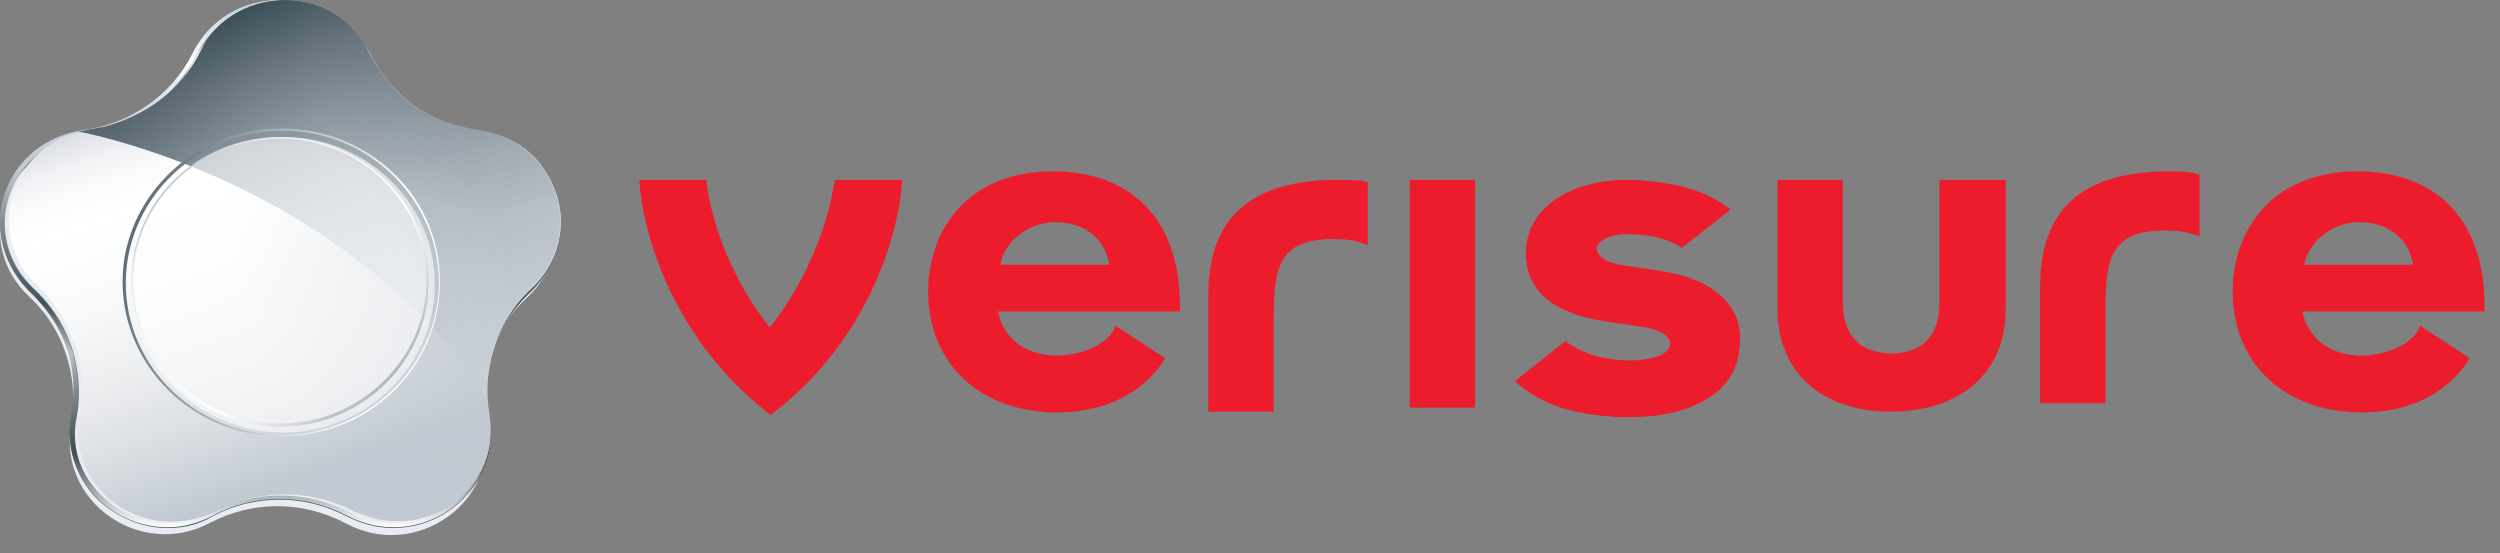 <svg width="113" height="25" viewBox="0 0 113 25" fill="none" xmlns="http://www.w3.org/2000/svg">
<rect x="0" y="0" width="113" height="25" fill="#808080" stroke="none"/>
<path d="M9.484 23.638C6.334 25.297 2.592 22.657 3.223 19.189C3.498 17.567 3.223 15.191 1.332 13.419C-1.267 11.006 0.151 6.783 3.735 6.293C5.901 5.991 7.791 4.671 8.736 2.748C10.272 -0.344 14.879 -0.457 16.455 2.748C17.4 4.671 19.29 5.991 21.456 6.293C25 6.783 26.418 11.044 23.819 13.457C21.771 15.342 21.653 17.605 21.929 19.226C22.559 22.695 18.817 25.335 15.667 23.676C13.619 22.582 11.335 22.657 9.484 23.638Z" fill="#E9ECF3"/>
<path d="M7.561 23.868C6.301 23.868 5.002 23.265 4.175 22.322C3.348 21.342 2.993 20.098 3.23 18.853C3.387 18.062 3.741 15.309 1.418 13.16C0.197 12.028 -0.315 10.369 0.197 8.823C0.709 7.24 2.087 6.146 3.781 5.92C5.907 5.618 7.758 4.336 8.704 2.413C9.452 0.905 10.948 0 12.681 0C14.374 0 15.871 0.905 16.619 2.413C17.564 4.299 19.415 5.618 21.542 5.92C23.235 6.146 24.574 7.277 25.125 8.823C25.637 10.407 25.165 12.066 23.944 13.197C21.62 15.347 21.975 18.099 22.093 18.853C22.329 20.135 22.014 21.38 21.148 22.322C20.321 23.303 19.061 23.868 17.761 23.868C17.052 23.868 16.343 23.68 15.674 23.34C14.729 22.85 13.705 22.586 12.642 22.586C11.578 22.586 10.515 22.85 9.609 23.34C8.979 23.718 8.31 23.868 7.561 23.868ZM12.72 0.113C11.066 0.113 9.609 1.018 8.9 2.451C7.955 4.412 6.026 5.731 3.86 6.033C2.245 6.259 0.945 7.315 0.433 8.823C-0.078 10.332 0.355 11.953 1.536 13.047C3.899 15.271 3.623 18.062 3.466 18.853C3.23 20.06 3.545 21.267 4.372 22.209C5.159 23.152 6.38 23.718 7.601 23.718C8.31 23.718 8.94 23.567 9.57 23.227C10.515 22.737 11.618 22.473 12.72 22.473C13.784 22.473 14.886 22.737 15.832 23.227C16.462 23.567 17.131 23.718 17.8 23.718C19.021 23.718 20.242 23.152 21.03 22.209C21.817 21.267 22.132 20.098 21.936 18.853C21.778 18.062 21.502 15.271 23.865 13.047C25.047 11.953 25.44 10.332 24.968 8.823C24.456 7.315 23.156 6.259 21.542 6.033C19.336 5.731 17.446 4.412 16.501 2.451C15.753 0.98 14.335 0.113 12.72 0.113Z" fill="url(#paint0_linear_1787_14722)"/>
<path d="M7.569 23.831C6.309 23.831 5.009 23.265 4.182 22.285C3.355 21.304 3.001 20.098 3.198 18.816C3.355 17.835 3.71 15.46 1.347 13.197C0.165 12.028 -0.307 10.369 0.205 8.786C0.717 7.202 2.095 6.109 3.788 5.882C5.915 5.581 7.766 4.299 8.711 2.413C9.459 0.943 10.956 0 12.689 0C14.382 0 15.878 0.905 16.627 2.413C17.572 4.299 19.423 5.618 21.549 5.882C23.243 6.109 24.582 7.202 25.133 8.786C25.645 10.369 25.212 12.028 23.991 13.197C21.667 15.347 21.983 18.062 22.101 18.816C22.337 20.098 22.022 21.304 21.155 22.285C20.328 23.265 19.068 23.831 17.769 23.831C17.06 23.831 16.351 23.642 15.681 23.303C14.736 22.813 13.713 22.549 12.649 22.549C11.586 22.549 10.523 22.813 9.617 23.303C8.987 23.642 8.278 23.831 7.569 23.831ZM12.689 0.151C11.035 0.151 9.577 1.056 8.869 2.451C7.884 4.412 5.994 5.731 3.828 6.033C2.213 6.259 0.914 7.315 0.402 8.823C-0.11 10.332 0.323 11.953 1.504 13.047C3.867 15.271 3.592 18.024 3.434 18.816C3.198 20.022 3.513 21.229 4.34 22.134C5.127 23.077 6.348 23.642 7.569 23.642C8.278 23.642 8.908 23.491 9.538 23.152C10.483 22.662 11.586 22.398 12.689 22.398C13.752 22.398 14.854 22.662 15.8 23.152C16.43 23.491 17.099 23.642 17.769 23.642C18.989 23.642 20.21 23.077 20.998 22.134C21.786 21.191 22.101 20.022 21.904 18.816C21.746 18.024 21.471 15.233 23.833 13.047C25.015 11.953 25.409 10.332 24.936 8.823C24.424 7.315 23.125 6.259 21.51 6.033C19.305 5.731 17.414 4.412 16.469 2.451C15.721 1.018 14.303 0.151 12.689 0.151Z" fill="url(#paint1_linear_1787_14722)"/>
<path d="M4.083 21.536C5.146 23.308 7.47 24.138 9.636 23.157C9.714 23.12 9.754 23.082 9.833 23.082C11.644 22.14 13.928 22.064 15.937 23.082C16.015 23.12 16.055 23.157 16.134 23.157C18.299 24.138 20.662 23.233 21.647 21.461C22.119 20.669 22.277 19.802 22.119 18.67C21.962 17.841 22.001 16.823 22.316 15.767C22.592 14.824 23.143 13.844 24.049 13.014C24.797 12.298 25.191 11.431 25.309 10.563C25.585 8.791 24.443 6.755 22.71 6.189C22.553 6.114 22.08 6.001 21.45 5.888C19.402 5.548 17.669 4.342 16.724 2.419C16.567 2.117 16.291 1.74 16.094 1.476C14.637 -0.409 11.368 -0.56 9.675 1.438C9.439 1.74 9.242 2.042 9.045 2.381C8.1 4.266 6.249 5.548 4.083 5.888C3.689 5.963 3.335 6.039 3.02 6.152C1.248 6.83 0.224 8.64 0.421 10.413C0.539 11.28 0.933 12.223 1.681 12.901C2.587 13.731 3.059 14.711 3.374 15.541C3.768 16.559 3.768 17.765 3.61 18.595C3.414 19.726 3.61 20.744 4.083 21.536Z" fill="url(#paint2_linear_1787_14722)"/>
<path d="M4.083 21.536C5.146 23.308 7.47 24.138 9.636 23.157C9.714 23.12 9.754 23.082 9.833 23.082C11.644 22.14 13.928 22.064 15.937 23.082C16.015 23.12 16.055 23.157 16.134 23.157C18.299 24.138 20.662 23.233 21.647 21.461C22.119 20.669 22.277 19.802 22.119 18.67C21.962 17.841 22.001 16.823 22.316 15.767C22.592 14.824 23.143 13.844 24.049 13.014C24.797 12.298 25.191 11.431 25.309 10.563C25.585 8.791 24.443 6.755 22.71 6.189C22.553 6.114 22.08 6.001 21.45 5.888C19.402 5.548 17.669 4.342 16.724 2.419C16.567 2.117 16.291 1.74 16.094 1.476C14.637 -0.409 11.368 -0.56 9.675 1.438C9.439 1.74 9.242 2.042 9.045 2.381C8.1 4.266 6.249 5.548 4.083 5.888C3.689 5.963 3.335 6.039 3.02 6.152C1.248 6.83 0.224 8.64 0.421 10.413C0.539 11.28 0.933 12.223 1.681 12.901C2.587 13.731 3.059 14.711 3.374 15.541C3.768 16.559 3.768 17.765 3.61 18.595C3.414 19.726 3.61 20.744 4.083 21.536Z" fill="url(#paint3_radial_1787_14722)"/>
<path d="M21.993 17.976C15.574 8.134 3.562 5.947 3.562 5.947C3.956 5.872 4.35 5.796 4.744 5.721C6.004 5.382 8.013 4.477 9.076 2.29C10.415 -0.538 14.944 -0.953 16.598 2.214C17.543 4.062 18.882 5.457 21.796 5.91C24.986 6.4 26.679 10.397 23.922 13.036C23.883 13.036 21.796 14.959 21.993 17.976Z" fill="url(#paint4_linear_1787_14722)"/>
<path d="M21.993 17.976C15.574 8.134 3.562 5.947 3.562 5.947C3.956 5.872 4.35 5.796 4.744 5.721C6.004 5.382 8.013 4.477 9.076 2.29C10.415 -0.538 14.944 -0.953 16.598 2.214C17.543 4.062 18.882 5.457 21.796 5.91C24.986 6.4 26.679 10.397 23.922 13.036C23.883 13.036 21.796 14.959 21.993 17.976Z" fill="url(#paint5_radial_1787_14722)"/>
<path d="M21.993 17.976C15.574 8.134 3.562 5.947 3.562 5.947C3.956 5.872 4.35 5.796 4.744 5.721C6.004 5.382 8.013 4.477 9.076 2.29C10.415 -0.538 14.944 -0.953 16.598 2.214C17.543 4.062 18.882 5.457 21.796 5.91C24.986 6.4 26.679 10.397 23.922 13.036C23.883 13.036 21.796 14.959 21.993 17.976Z" fill="url(#paint6_radial_1787_14722)"/>
<path d="M21.993 17.976C15.574 8.134 3.562 5.947 3.562 5.947C3.956 5.872 4.35 5.796 4.744 5.721C6.004 5.382 8.013 4.477 9.076 2.29C10.415 -0.538 14.944 -0.953 16.598 2.214C17.543 4.062 18.882 5.457 21.796 5.91C24.986 6.4 26.679 10.397 23.922 13.036C23.883 13.036 21.796 14.959 21.993 17.976Z" fill="url(#paint7_radial_1787_14722)"/>
<path d="M12.647 6.193C8.788 6.193 5.677 9.361 5.953 13.169C6.149 16.412 8.906 19.051 12.254 19.278C16.113 19.504 19.381 16.487 19.381 12.717C19.381 9.134 16.349 6.193 12.647 6.193ZM13.081 19.127C9.221 19.353 6.031 16.374 6.031 12.717C6.031 9.172 8.985 6.269 12.647 6.269C16.428 6.269 19.5 9.398 19.263 13.131C19.027 16.337 16.349 18.938 13.081 19.127Z" fill="url(#paint8_linear_1787_14722)"/>
<path d="M11.925 5.848C8.617 6.188 5.979 8.752 5.585 11.957C5.113 16.142 8.499 19.725 12.713 19.725C16.691 19.725 19.88 16.595 19.88 12.749C19.92 8.676 16.257 5.396 11.925 5.848ZM12.752 19.649C8.696 19.649 5.428 16.331 5.703 12.334C5.94 8.903 8.775 6.15 12.319 5.924C16.415 5.66 19.841 8.865 19.841 12.787C19.802 16.557 16.651 19.649 12.752 19.649Z" fill="url(#paint9_linear_1787_14722)"/>
<mask id="mask0_1787_14722" style="mask-type:alpha" maskUnits="userSpaceOnUse" x="4" y="5" width="17" height="16">
<path opacity="0.73" d="M4.75 12.65C4.75 8.427 8.255 5.033 12.626 5.033C16.958 5.033 20.502 8.465 20.502 12.65C20.502 16.873 16.997 20.267 12.626 20.267C8.294 20.305 4.75 16.873 4.75 12.65Z" fill="url(#paint10_radial_1787_14722)"/>
</mask>
<g mask="url(#mask0_1787_14722)">
<path opacity="0.83" d="M5.936 12.879C5.936 9.071 9.244 5.979 13.221 6.205C16.647 6.394 19.443 9.108 19.64 12.427C19.876 16.311 16.726 19.553 12.788 19.553C9.007 19.515 5.936 16.537 5.936 12.879Z" fill="white"/>
</g>
<mask id="mask1_1787_14722" style="mask-type:alpha" maskUnits="userSpaceOnUse" x="4" y="5" width="16" height="16">
<path opacity="0.73" d="M4.75 12.735C4.75 8.7 8.137 5.42 12.272 5.42C16.446 5.42 19.794 8.7 19.794 12.735C19.794 16.77 16.407 20.05 12.272 20.05C8.137 20.05 4.75 16.77 4.75 12.735Z" fill="url(#paint11_radial_1787_14722)"/>
</mask>
<g mask="url(#mask1_1787_14722)">
<path opacity="0.04" d="M5.554 12.55C5.751 9.383 8.429 6.781 11.737 6.592C15.557 6.366 18.747 9.307 18.747 12.965C18.747 16.509 15.793 19.375 12.17 19.375C8.35 19.375 5.318 16.283 5.554 12.55Z" fill="white"/>
</g>
<path d="M87.665 13.634C87.665 15.557 86.483 15.972 85.499 15.972C84.514 15.972 83.293 15.557 83.293 13.634V8.129H80.34V13.973C80.34 16.802 82.309 18.611 85.499 18.611C88.689 18.574 90.658 16.802 90.658 13.973V8.129H87.665V13.634Z" fill="#ED1C2C"/>
<path d="M99.42 7.893L99.144 7.818C98.79 7.742 98.159 7.742 98.081 7.742C94.143 7.742 92.213 9.439 92.213 12.946V18.225H95.166V14.831C95.166 14.68 95.166 14.529 95.166 14.341C95.166 11.89 95.245 10.495 97.687 10.419C97.923 10.419 98.593 10.419 98.947 10.533L99.42 10.683V7.893Z" fill="#ED1C2C"/>
<path d="M60.483 8.129C56.545 8.129 54.615 9.826 54.615 13.332V18.611H57.569V15.218C57.569 15.067 57.569 14.916 57.569 14.728C57.569 12.277 57.648 10.882 60.089 10.806C60.325 10.806 60.995 10.806 61.349 10.919L61.822 11.07V8.242L61.546 8.167C61.192 8.129 60.562 8.129 60.483 8.129Z" fill="#ED1C2C"/>
<path d="M66.67 8.129H63.717V18.423H66.67V8.129Z" fill="#ED1C2C"/>
<path d="M40.784 8.129H37.751L37.673 8.431C37.673 8.468 37.239 11.711 34.798 14.803C32.356 11.749 31.962 8.468 31.962 8.431L31.923 8.129H28.891L28.93 8.506C28.93 8.732 29.442 14.464 34.601 18.574L34.837 18.762L35.073 18.574C40.232 14.501 40.744 8.77 40.744 8.506L40.784 8.129Z" fill="#ED1C2C"/>
<path d="M75.122 12.254L73.35 11.99C72.562 11.877 72.169 11.537 72.169 11.235C72.208 10.858 72.877 10.519 73.823 10.594H73.862C74.689 10.632 75.359 10.821 75.831 11.085L76.028 11.198L78.233 9.463L77.84 9.199C76.934 8.596 75.752 8.257 74.019 8.143H73.98C71.617 7.993 69.136 9.011 68.979 11.235C68.9 12.48 69.412 14.026 72.484 14.516L74.256 14.78C75.043 14.893 75.516 15.195 75.477 15.572C75.437 16.175 74.177 16.326 73.389 16.288H73.35C72.365 16.213 71.617 15.986 70.987 15.572L70.751 15.421L68.467 17.231L68.782 17.495C70.003 18.437 71.381 18.739 73.074 18.852H73.153C73.35 18.852 73.547 18.852 73.744 18.852C74.847 18.852 75.87 18.664 76.658 18.287C77.879 17.759 78.548 16.854 78.627 15.685C78.863 13.913 77.524 12.631 75.122 12.254Z" fill="#ED1C2C"/>
<path d="M109.385 14.718L109.346 14.831C109.03 15.547 107.888 16.075 106.668 16.075C104.777 16 104.226 14.793 104.068 14.077H112.299V13.813C112.299 10.005 110.212 7.78 106.589 7.742C102.651 7.742 100.918 10.457 100.918 13.172C100.918 16.453 103.281 18.64 106.746 18.64C109.739 18.64 111.157 17.018 111.63 16.189L109.385 14.718ZM106.628 10.042C107.928 10.042 108.873 10.759 109.07 11.965H104.147C104.344 10.91 105.447 10.042 106.628 10.042Z" fill="#ED1C2C"/>
<path d="M50.418 14.718L50.379 14.831C50.064 15.547 48.922 16.075 47.701 16.075C45.81 16 45.259 14.793 45.102 14.077H53.332V13.813C53.332 10.005 51.245 7.78 47.622 7.742C43.684 7.742 41.951 10.457 41.951 13.172C41.951 16.453 44.314 18.64 47.78 18.64C50.773 18.64 52.19 17.018 52.663 16.189L50.418 14.718ZM47.701 10.042C49 10.042 49.946 10.759 50.142 11.965H45.22C45.377 10.91 46.519 10.042 47.701 10.042Z" fill="#ED1C2C"/>
<defs>
<linearGradient id="paint0_linear_1787_14722" x1="12.694" y1="-0.051" x2="12.694" y2="23.882" gradientUnits="userSpaceOnUse">
<stop offset="0.088" stop-color="white"/>
<stop offset="0.124" stop-color="#ECEBEC" stop-opacity="0.993"/>
<stop offset="0.44" stop-color="#90949A" stop-opacity="0.934"/>
<stop offset="0.701" stop-color="#5D666D" stop-opacity="0.886"/>
<stop offset="0.895" stop-color="#424F56" stop-opacity="0.85"/>
<stop offset="1" stop-color="#38474F" stop-opacity="0.83"/>
</linearGradient>
<linearGradient id="paint1_linear_1787_14722" x1="12.668" y1="23.828" x2="12.668" y2="-0.015" gradientUnits="userSpaceOnUse">
<stop stop-color="white"/>
<stop offset="0.141" stop-color="#3B4C53"/>
<stop offset="0.263" stop-color="#868C90"/>
<stop offset="0.331" stop-color="#BDBFBF"/>
<stop offset="0.423" stop-color="#3B4C53" stop-opacity="0.92"/>
<stop offset="0.581" stop-color="#858E97" stop-opacity="0.97"/>
<stop offset="0.675" stop-color="#C1C8D1"/>
<stop offset="0.724" stop-color="#C6CCD4"/>
<stop offset="0.78" stop-color="#D3D7DD"/>
<stop offset="0.84" stop-color="#E9EAED"/>
<stop offset="0.877" stop-color="white"/>
<stop offset="1" stop-color="#C1C8D1"/>
</linearGradient>
<linearGradient id="paint2_linear_1787_14722" x1="10.085" y1="3.384" x2="16.092" y2="20.621" gradientUnits="userSpaceOnUse">
<stop stop-color="#D5D8E2"/>
<stop offset="0.027" stop-color="#DFE1E8"/>
<stop offset="0.084" stop-color="#EFF0F3"/>
<stop offset="0.149" stop-color="#FAFAFB"/>
<stop offset="0.239" stop-color="white"/>
<stop offset="0.438" stop-color="#F8F9FA"/>
<stop offset="0.633" stop-color="#ECEDEF"/>
<stop offset="0.828" stop-color="#D8DCE1"/>
<stop offset="1" stop-color="#C1C9D2"/>
</linearGradient>
<radialGradient id="paint3_radial_1787_14722" cx="0" cy="0" r="1" gradientUnits="userSpaceOnUse" gradientTransform="translate(22.956 10.769) scale(12.288 11.934)">
<stop stop-color="#C1C8D1"/>
<stop offset="1" stop-color="#C1C8D1" stop-opacity="0"/>
</radialGradient>
<linearGradient id="paint4_linear_1787_14722" x1="11.004" y1="0.219" x2="19.402" y2="19.684" gradientUnits="userSpaceOnUse">
<stop stop-color="#384D56"/>
<stop offset="0.055" stop-color="#4B5C65"/>
<stop offset="0.163" stop-color="#6C7A83"/>
<stop offset="0.273" stop-color="#89949D"/>
<stop offset="0.383" stop-color="#9FA9B2"/>
<stop offset="0.496" stop-color="#AEB7BF"/>
<stop offset="0.614" stop-color="#B4BDC4"/>
<stop offset="0.632" stop-color="#B6BEC6"/>
<stop offset="0.84" stop-color="#C6CCD4"/>
<stop offset="1" stop-color="#CBD1D9"/>
</linearGradient>
<radialGradient id="paint5_radial_1787_14722" cx="0" cy="0" r="1" gradientUnits="userSpaceOnUse" gradientTransform="translate(17.134 12.507) scale(6.033 5.859)">
<stop stop-color="white" stop-opacity="0.16"/>
<stop offset="0.022" stop-color="white" stop-opacity="0.156"/>
<stop offset="1" stop-color="white" stop-opacity="0"/>
</radialGradient>
<radialGradient id="paint6_radial_1787_14722" cx="0" cy="0" r="1" gradientUnits="userSpaceOnUse" gradientTransform="translate(5.355 5.94) scale(6.033 5.86)">
<stop stop-color="#2C3B47" stop-opacity="0.2"/>
<stop offset="0.147" stop-color="#2F3E49" stop-opacity="0.171"/>
<stop offset="0.565" stop-color="#36454D" stop-opacity="0.087"/>
<stop offset="1" stop-color="#38474F" stop-opacity="0"/>
</radialGradient>
<radialGradient id="paint7_radial_1787_14722" cx="0" cy="0" r="1" gradientUnits="userSpaceOnUse" gradientTransform="translate(21.982 1.946) scale(8.02 7.789)">
<stop stop-color="#2C3B47" stop-opacity="0.3"/>
<stop offset="0.53" stop-color="#34434C" stop-opacity="0.141"/>
<stop offset="1" stop-color="#38474F" stop-opacity="0"/>
</radialGradient>
<linearGradient id="paint8_linear_1787_14722" x1="7.554" y1="8.479" x2="17.381" y2="17.401" gradientUnits="userSpaceOnUse">
<stop stop-color="#C1C8D1"/>
<stop offset="0.632" stop-color="white"/>
<stop offset="0.675" stop-color="#F3F2F3"/>
<stop offset="0.729" stop-color="#DCDDE0"/>
<stop offset="0.79" stop-color="#BDBFC5"/>
<stop offset="0.856" stop-color="#979BA5"/>
<stop offset="0.925" stop-color="#6D7582"/>
<stop offset="0.997" stop-color="#415160"/>
<stop offset="1" stop-color="#3E505F"/>
</linearGradient>
<linearGradient id="paint9_linear_1787_14722" x1="5.741" y1="11.239" x2="19.693" y2="14.603" gradientUnits="userSpaceOnUse">
<stop stop-color="#596C77"/>
<stop offset="0.813" stop-color="white"/>
</linearGradient>
<radialGradient id="paint10_radial_1787_14722" cx="0" cy="0" r="1" gradientUnits="userSpaceOnUse" gradientTransform="translate(12.626 12.666) scale(7.858 7.632)">
<stop stop-color="white"/>
<stop offset="0.268" stop-color="#A3A3A3"/>
<stop offset="0.537" stop-color="#4C4C4C"/>
<stop offset="0.727" stop-color="#151515"/>
<stop offset="0.819"/>
</radialGradient>
<radialGradient id="paint11_radial_1787_14722" cx="0" cy="0" r="1" gradientUnits="userSpaceOnUse" gradientTransform="translate(12.286 12.721) scale(7.532 7.316)">
<stop stop-color="white"/>
<stop offset="0.268" stop-color="#A3A3A3"/>
<stop offset="0.537" stop-color="#4C4C4C"/>
<stop offset="0.727" stop-color="#151515"/>
<stop offset="0.819"/>
</radialGradient>
</defs>
</svg>
